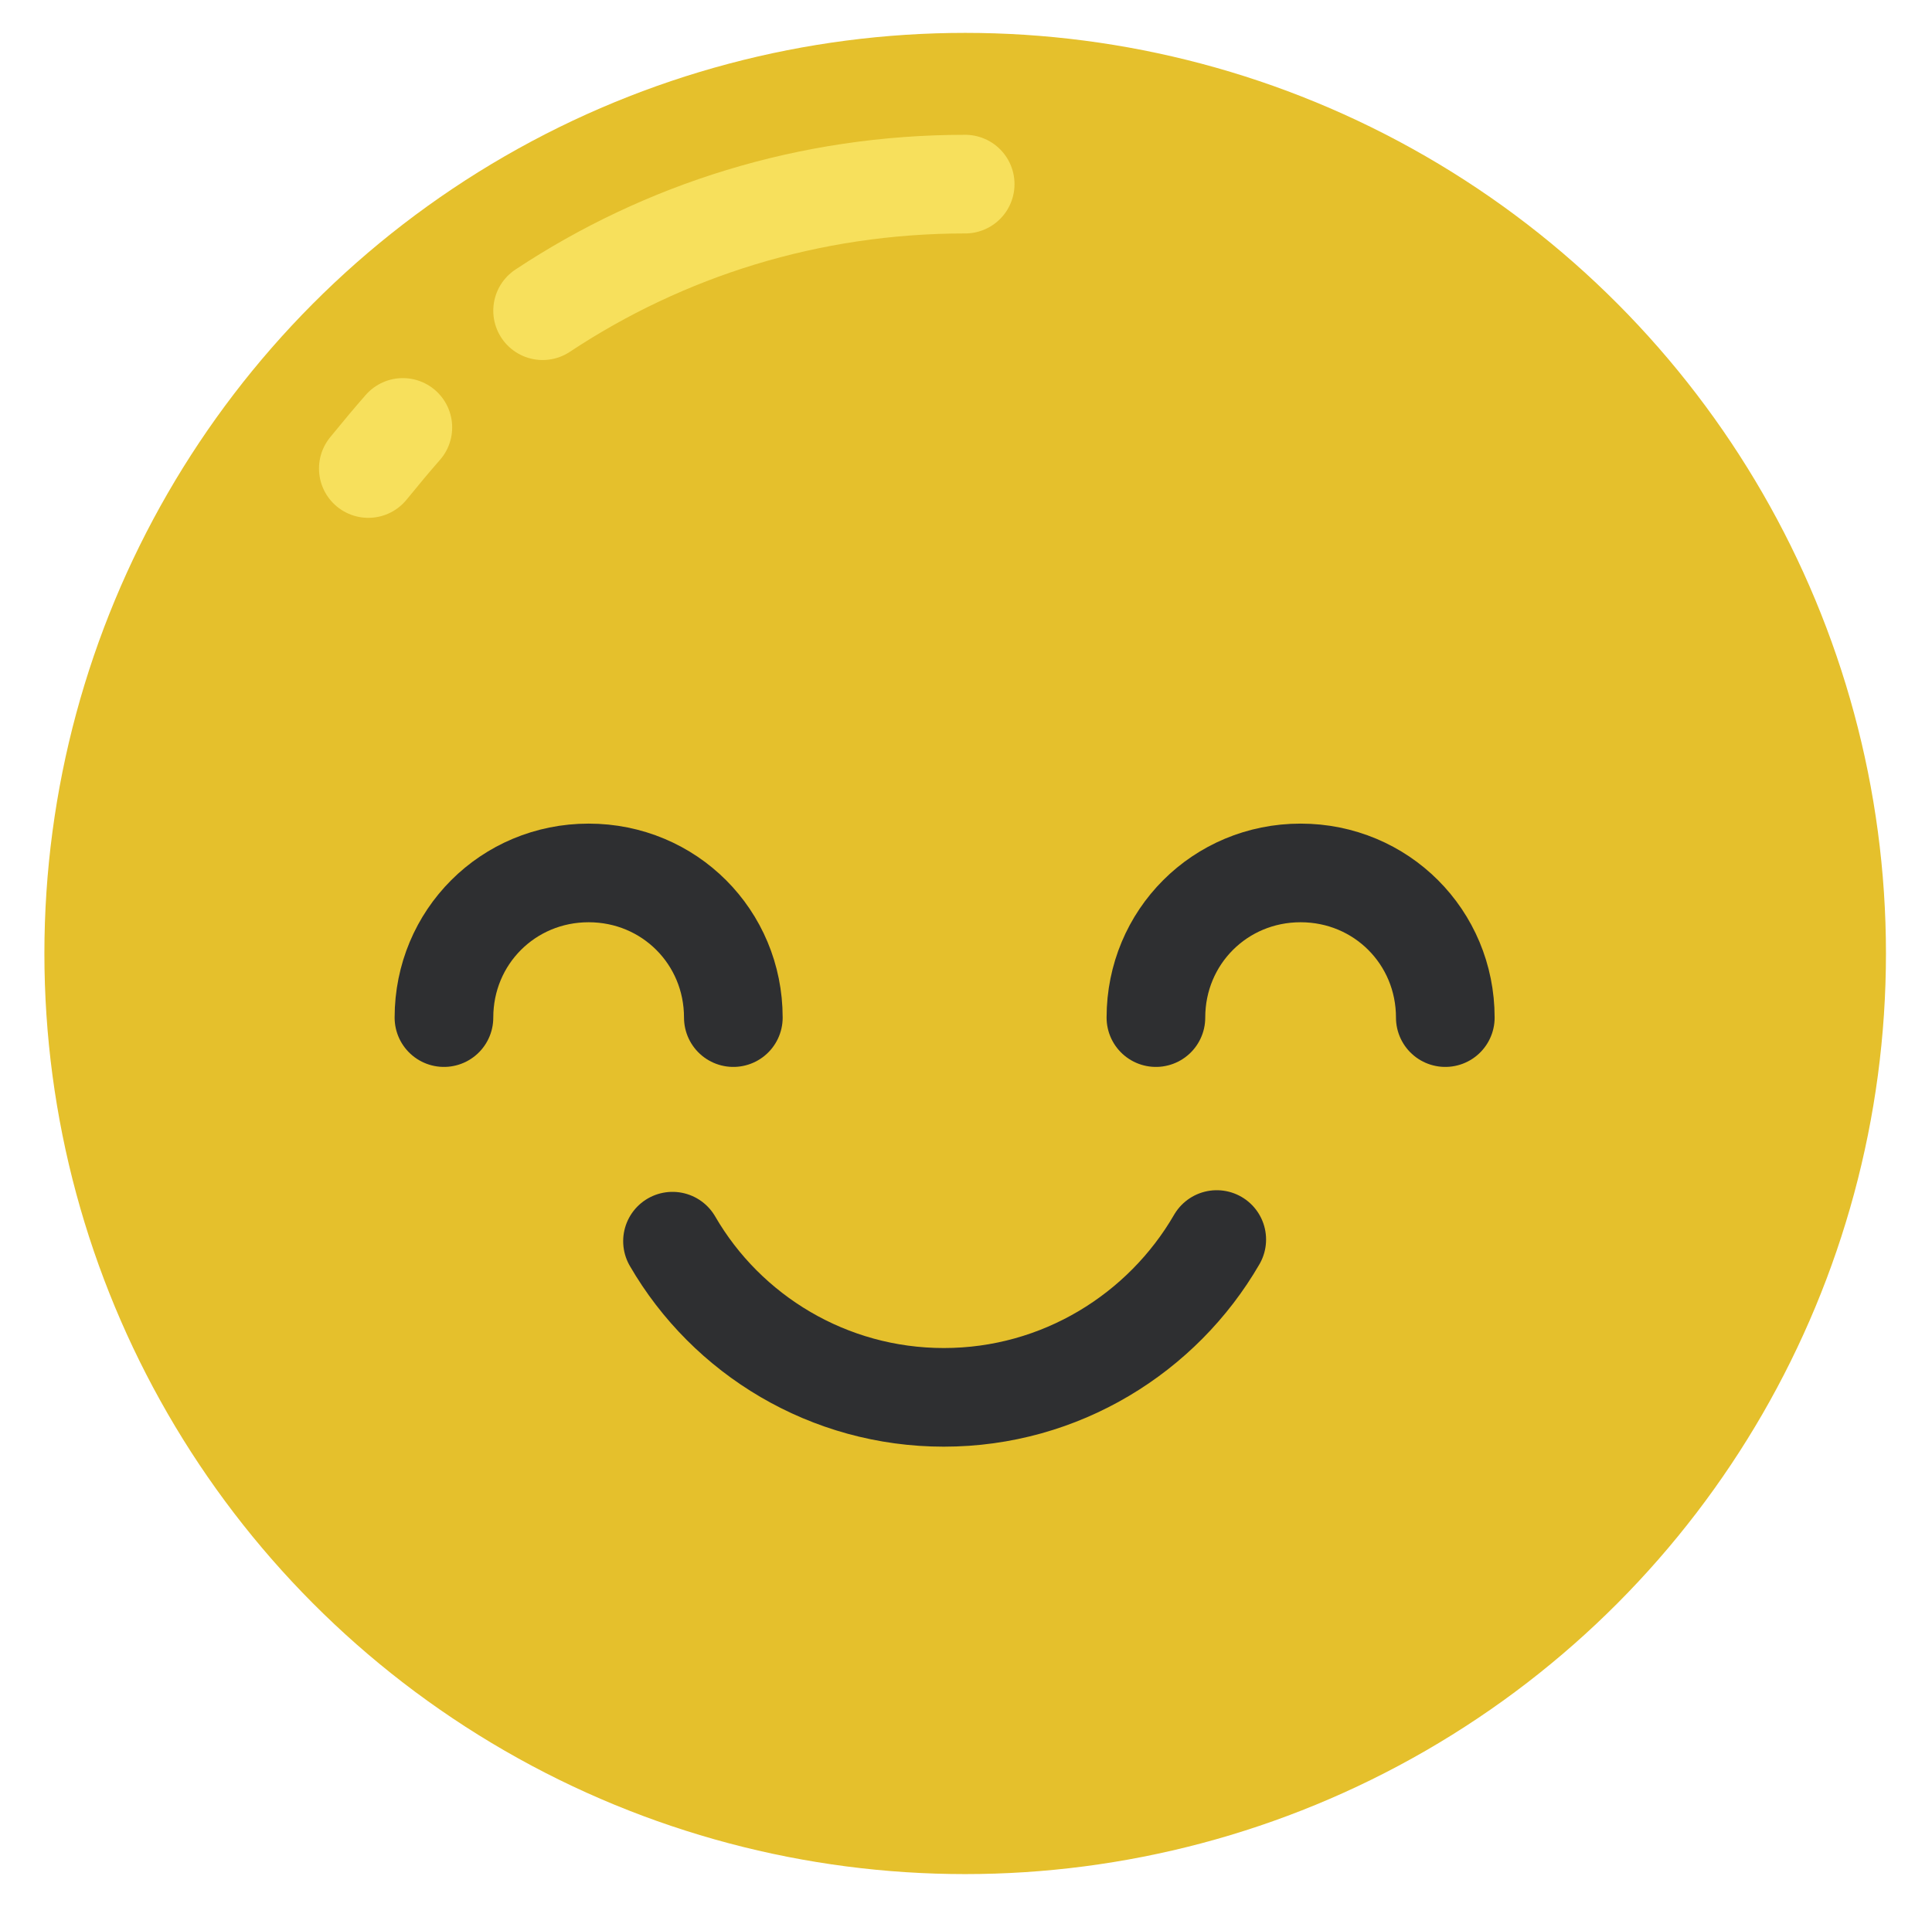 <?xml version="1.0" encoding="utf-8"?>
<!-- Generator: Adobe Illustrator 22.0.1, SVG Export Plug-In . SVG Version: 6.00 Build 0)  -->
<svg version="1.1" id="Capa_1" xmlns="http://www.w3.org/2000/svg" xmlns:xlink="http://www.w3.org/1999/xlink" x="0px" y="0px"
	 viewBox="0 0 117.5 116.2" style="enable-background:new 0 0 117.5 116.2;" xml:space="preserve">
<style type="text/css">
	.st0{fill:#E5C02C;}
	.st1{fill:none;stroke:#F7E05C;stroke-width:6;stroke-linecap:round;stroke-miterlimit:10;}
	.st2{fill:none;stroke:#2E2F31;stroke-width:6;stroke-linecap:round;stroke-miterlimit:10;}
</style>
<g>
	<circle class="st0" cx="58.7" cy="58" r="56"/>
	<g>
		<path class="st1" d="M33,18.9c7.4-4.9,16.2-7.7,25.7-7.7"/>
		<path class="st1" d="M22.4,28.5c0.9-1.1,1.4-1.7,2.1-2.5"/>
	</g>
	<g>
		<path class="st2" d="M27,61.9c0-4.9,3.9-8.8,8.8-8.8c4.9,0,8.8,3.9,8.8,8.8"/>
		<path class="st2" d="M70.3,61.9c0-4.9,3.9-8.8,8.8-8.8c4.9,0,8.8,3.9,8.8,8.8"/>
	</g>
	<path class="st2" d="M74,75.4c-3.3,5.7-9.5,9.6-16.6,9.6c-7,0-13.2-3.8-16.5-9.5"/>
</g>
</svg>

